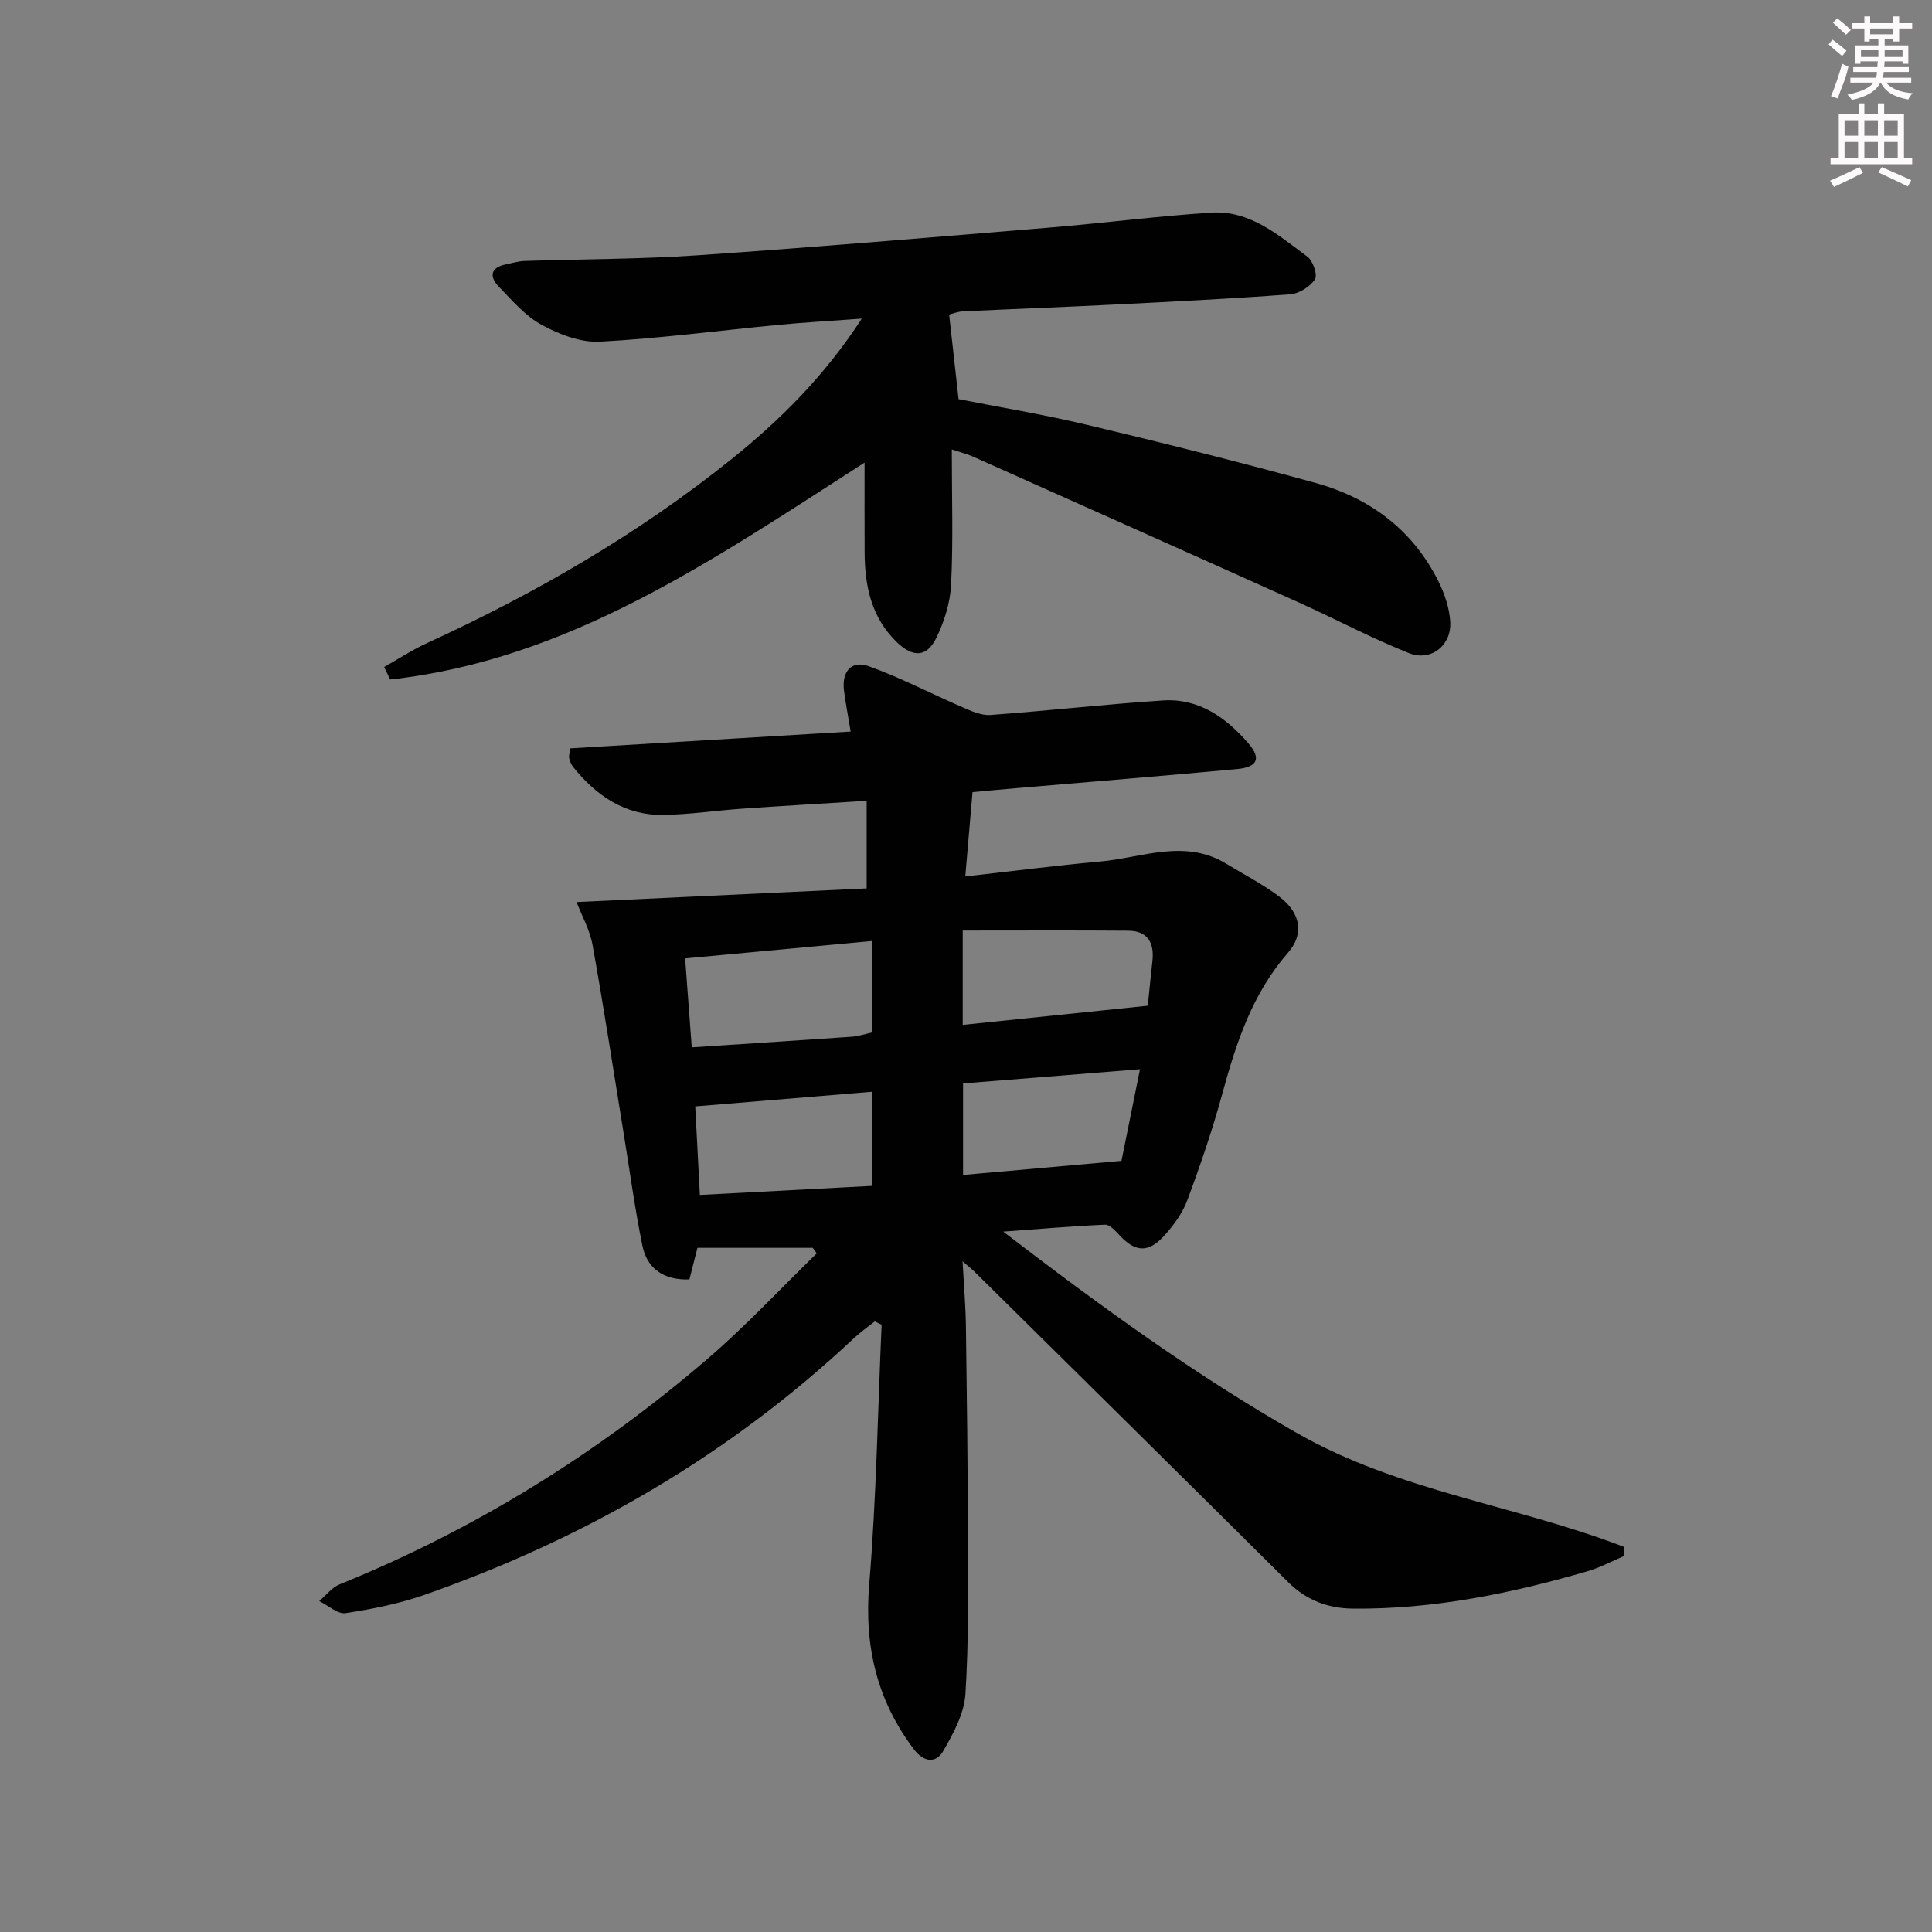 <svg enable-background="new 0 0 400 400" viewBox="0 0 400 400" xmlns="http://www.w3.org/2000/svg"><rect x="0" y="0" width="400" height="400" fill="#808080" stroke="none"/><path d="m168.26 258.35c-7.8 0-15.61 0-23.86 0-.39 1.52-1.02 4.01-1.67 6.55-5.3.16-8.75-2.2-9.73-7-1.62-7.94-2.69-16-4-24.01-2.08-12.75-4.03-25.53-6.32-38.25-.56-3.1-2.2-6-3.31-8.88 20.56-.97 40.38-1.9 60.06-2.82 0-6.56 0-11.97 0-18.14-8.99.56-17.39 1.05-25.77 1.63-5.47.38-10.93 1.22-16.4 1.29-7.9.1-13.84-3.99-18.62-9.96-.4-.5-.65-1.16-.8-1.79-.1-.45.09-.97.23-2.03 19.09-1.14 38.25-2.29 58.05-3.48-.56-3.38-1.05-5.92-1.38-8.47-.49-3.87 1.46-6.36 5.11-5.06 6.64 2.37 12.93 5.7 19.43 8.5 1.82.79 3.88 1.73 5.75 1.6 11.93-.87 23.82-2.23 35.76-3.01 7.4-.48 13.03 3.52 17.64 8.84 2.75 3.17 1.95 4.97-2.33 5.37-15.22 1.41-30.45 2.65-45.68 3.95-2.95.25-5.89.53-9.07.82-.5 5.81-.96 11.19-1.5 17.46 9.8-1.1 18.81-2.28 27.85-3.08 8.73-.78 17.57-4.81 26.21.46 3.68 2.25 7.56 4.23 10.98 6.82 4.39 3.33 5.18 7.7 1.78 11.59-7.37 8.44-10.71 18.56-13.57 29.07-2.04 7.51-4.57 14.9-7.29 22.2-1.01 2.71-2.88 5.25-4.86 7.41-3.27 3.56-5.98 3.28-9.23-.25-.82-.89-1.98-2.16-2.94-2.12-6.6.28-13.18.86-21.08 1.43 20.25 15.52 39.75 29.7 60.89 41.75 21.16 12.06 45.42 14.93 67.69 23.55-.03.63-.06 1.26-.09 1.89-2.5 1.06-4.93 2.38-7.52 3.13-15.84 4.61-31.91 7.89-48.51 7.74-5.18-.05-9.66-1.71-13.46-5.49-21.6-21.48-43.29-42.87-64.95-64.28-.44-.44-.94-.82-2.46-2.14.28 5.16.63 9.21.69 13.26.2 14.32.38 28.65.41 42.98.02 11.12.2 22.27-.51 33.35-.26 4.05-2.5 8.18-4.61 11.82-1.53 2.62-4.05 2.28-6.06-.38-7.67-10.16-10.31-21.37-9.25-34.14 1.48-17.87 1.77-35.84 2.57-53.76-.47-.23-.95-.46-1.42-.69-1.45 1.16-2.99 2.23-4.34 3.5-25.74 24.18-55.63 41.46-88.84 53.1-5.27 1.85-10.85 2.96-16.38 3.8-1.65.25-3.62-1.61-5.45-2.5 1.39-1.17 2.6-2.8 4.2-3.45 28.01-11.36 53.37-27.08 76.24-46.74 7.92-6.81 15.07-14.51 22.57-21.8-.29-.38-.57-.76-.85-1.14zm-26.41-59.92c.46 6.26.9 12.12 1.37 18.41 11.39-.75 22.27-1.44 33.14-2.2 1.44-.1 2.84-.6 4.24-.9 0-6.32 0-12.38 0-18.92-12.87 1.2-25.36 2.36-38.75 3.61zm38.77 47.09c0-7.27 0-13.32 0-19.49-12.3 1.02-24.23 2.01-36.68 3.04.29 5.51.6 11.54.96 18.33 12.31-.64 24-1.26 35.72-1.88zm18.7-33.33c12.79-1.33 25.33-2.63 38.32-3.97.24-2.32.56-5.78.95-9.22.43-3.8-.96-6.28-5.02-6.31-11.4-.09-22.79-.03-34.25-.03zm36.7 9.18c-12.64 1.02-24.59 1.97-36.63 2.94v18.95c10.95-.97 21.58-1.92 32.8-2.92 1.11-5.54 2.38-11.81 3.83-18.97z" fill="#010102"/><path d="m79.54 138.09c2.94-1.65 5.77-3.52 8.82-4.92 22.47-10.3 43.77-22.61 63.04-38.07 10.05-8.07 19.29-17.21 27.02-29.13-6.33.47-11.7.76-17.05 1.27-12.39 1.18-24.76 2.84-37.17 3.5-3.98.21-8.42-1.5-12.04-3.47-3.4-1.85-6.13-5.06-8.9-7.93-1.91-1.98-1.83-3.92 1.41-4.59 1.3-.27 2.6-.67 3.91-.72 11.97-.4 23.97-.36 35.91-1.18 24.2-1.66 48.37-3.71 72.54-5.71 11.26-.93 22.47-2.39 33.74-3.12 8.04-.52 13.94 4.7 19.91 9.12 1.15.85 2.15 3.8 1.56 4.69-1.01 1.53-3.27 2.96-5.1 3.1-12.09.91-24.21 1.51-36.33 2.12-10.47.53-20.94.91-31.41 1.41-1.12.05-2.21.5-2.89.67.63 5.71 1.24 11.13 1.95 17.51 8.02 1.58 17.44 3.13 26.7 5.34 15.81 3.76 31.58 7.7 47.25 12.02 11.2 3.09 20.04 9.68 25.36 20.27 1.31 2.61 2.32 5.61 2.49 8.48.28 4.9-4.01 8.29-8.58 6.46-7.82-3.13-15.3-7.11-23-10.58-22.41-10.09-44.86-20.1-67.31-30.13-1.01-.45-2.11-.72-4.31-1.45 0 9.74.3 18.85-.14 27.92-.19 3.82-1.43 7.82-3.15 11.26-1.96 3.9-4.83 3.86-8.06.75-5.31-5.11-6.67-11.64-6.7-18.63-.03-5.95-.01-11.9-.01-18.57-31.5 20.22-61.22 40.82-98.22 44.9-.41-.85-.83-1.72-1.24-2.59z" fill="#010102"/><g fill="#fcfafa"><path d="m378.6 9.2.8-1c.9.7 1.9 1.4 2.9 2.3l-.9 1.1c-1.1-.9-2-1.7-2.8-2.4zm.5 10.7c.9-2.1 1.6-4.3 2.3-6.7.4.2.8.4 1.3.6-.7 3.1-1.5 4.3-2.2 6.6zm.4-15.2.9-.9c1 .8 2 1.6 2.8 2.4l-1 1c-1-.9-1.9-1.8-2.7-2.5zm12.5-1.3h1.2v1.4h2.7v1.1h-2.7v2.7h-1.2v-.5h-1.8v1.3h4.9v3.8h-1.2v-.5h-3.7c0 .4-.1.9-.1 1.2h5.1v1h-5.2c0 .5-.1.9-.3 1.2h6v1h-5.2c1.1 1.3 2.9 2 5.5 2.2-.4.4-.7.8-.9 1.3-2.9-.5-4.8-1.6-5.7-3.5h-.1c-.8 1.7-2.7 2.9-5.9 3.6-.2-.4-.6-.8-.9-1.1 2.8-.6 4.6-1.4 5.4-2.5h-4.8v-1h5.3c.1-.3.2-.7.2-1.2h-4.9v-1h5c0-.4 0-.8.1-1.2h-3.6v.5h-1.2v-3.8h4.9v-1.3h-1.8v.5h-1.1v-2.7h-2.6v-1.1h2.6v-1.4h1.2v1.4h4.7v-1.4zm-6.7 8.4h3.6c0-.4 0-.9 0-1.4h-3.6zm1.9-4.7h4.7v-1.2h-4.7zm6.7 3.3h-3.7v1.4h3.7z"/><path d="m384.7 21.4h1.3v2.2h2.8v-2.2h1.3v2.2h4.1v9.1h1.7v1.3h-16.9v-1.3h1.7v-9.1h4.1v-2.2zm.3 13.2.7 1.2c-1.8.9-3.8 1.9-6 2.9-.2-.4-.5-.8-.8-1.3 2.4-1 4.4-2 6.1-2.8zm-3.1-6.5h2.8v-3.2h-2.8zm0 4.6h2.8v-3.3h-2.8v3.2zm4.1-4.6h2.8v-3.2h-2.8zm0 4.6h2.8v-3.3h-2.8zm3.6 1.9c2.1.9 4.1 1.8 6.1 2.7l-.7 1.3c-2.2-1.1-4.2-2-6.1-2.9zm3.3-9.7h-2.8v3.2h2.8zm-2.8 7.8h2.8v-3.3h-2.8z"/></g></svg>